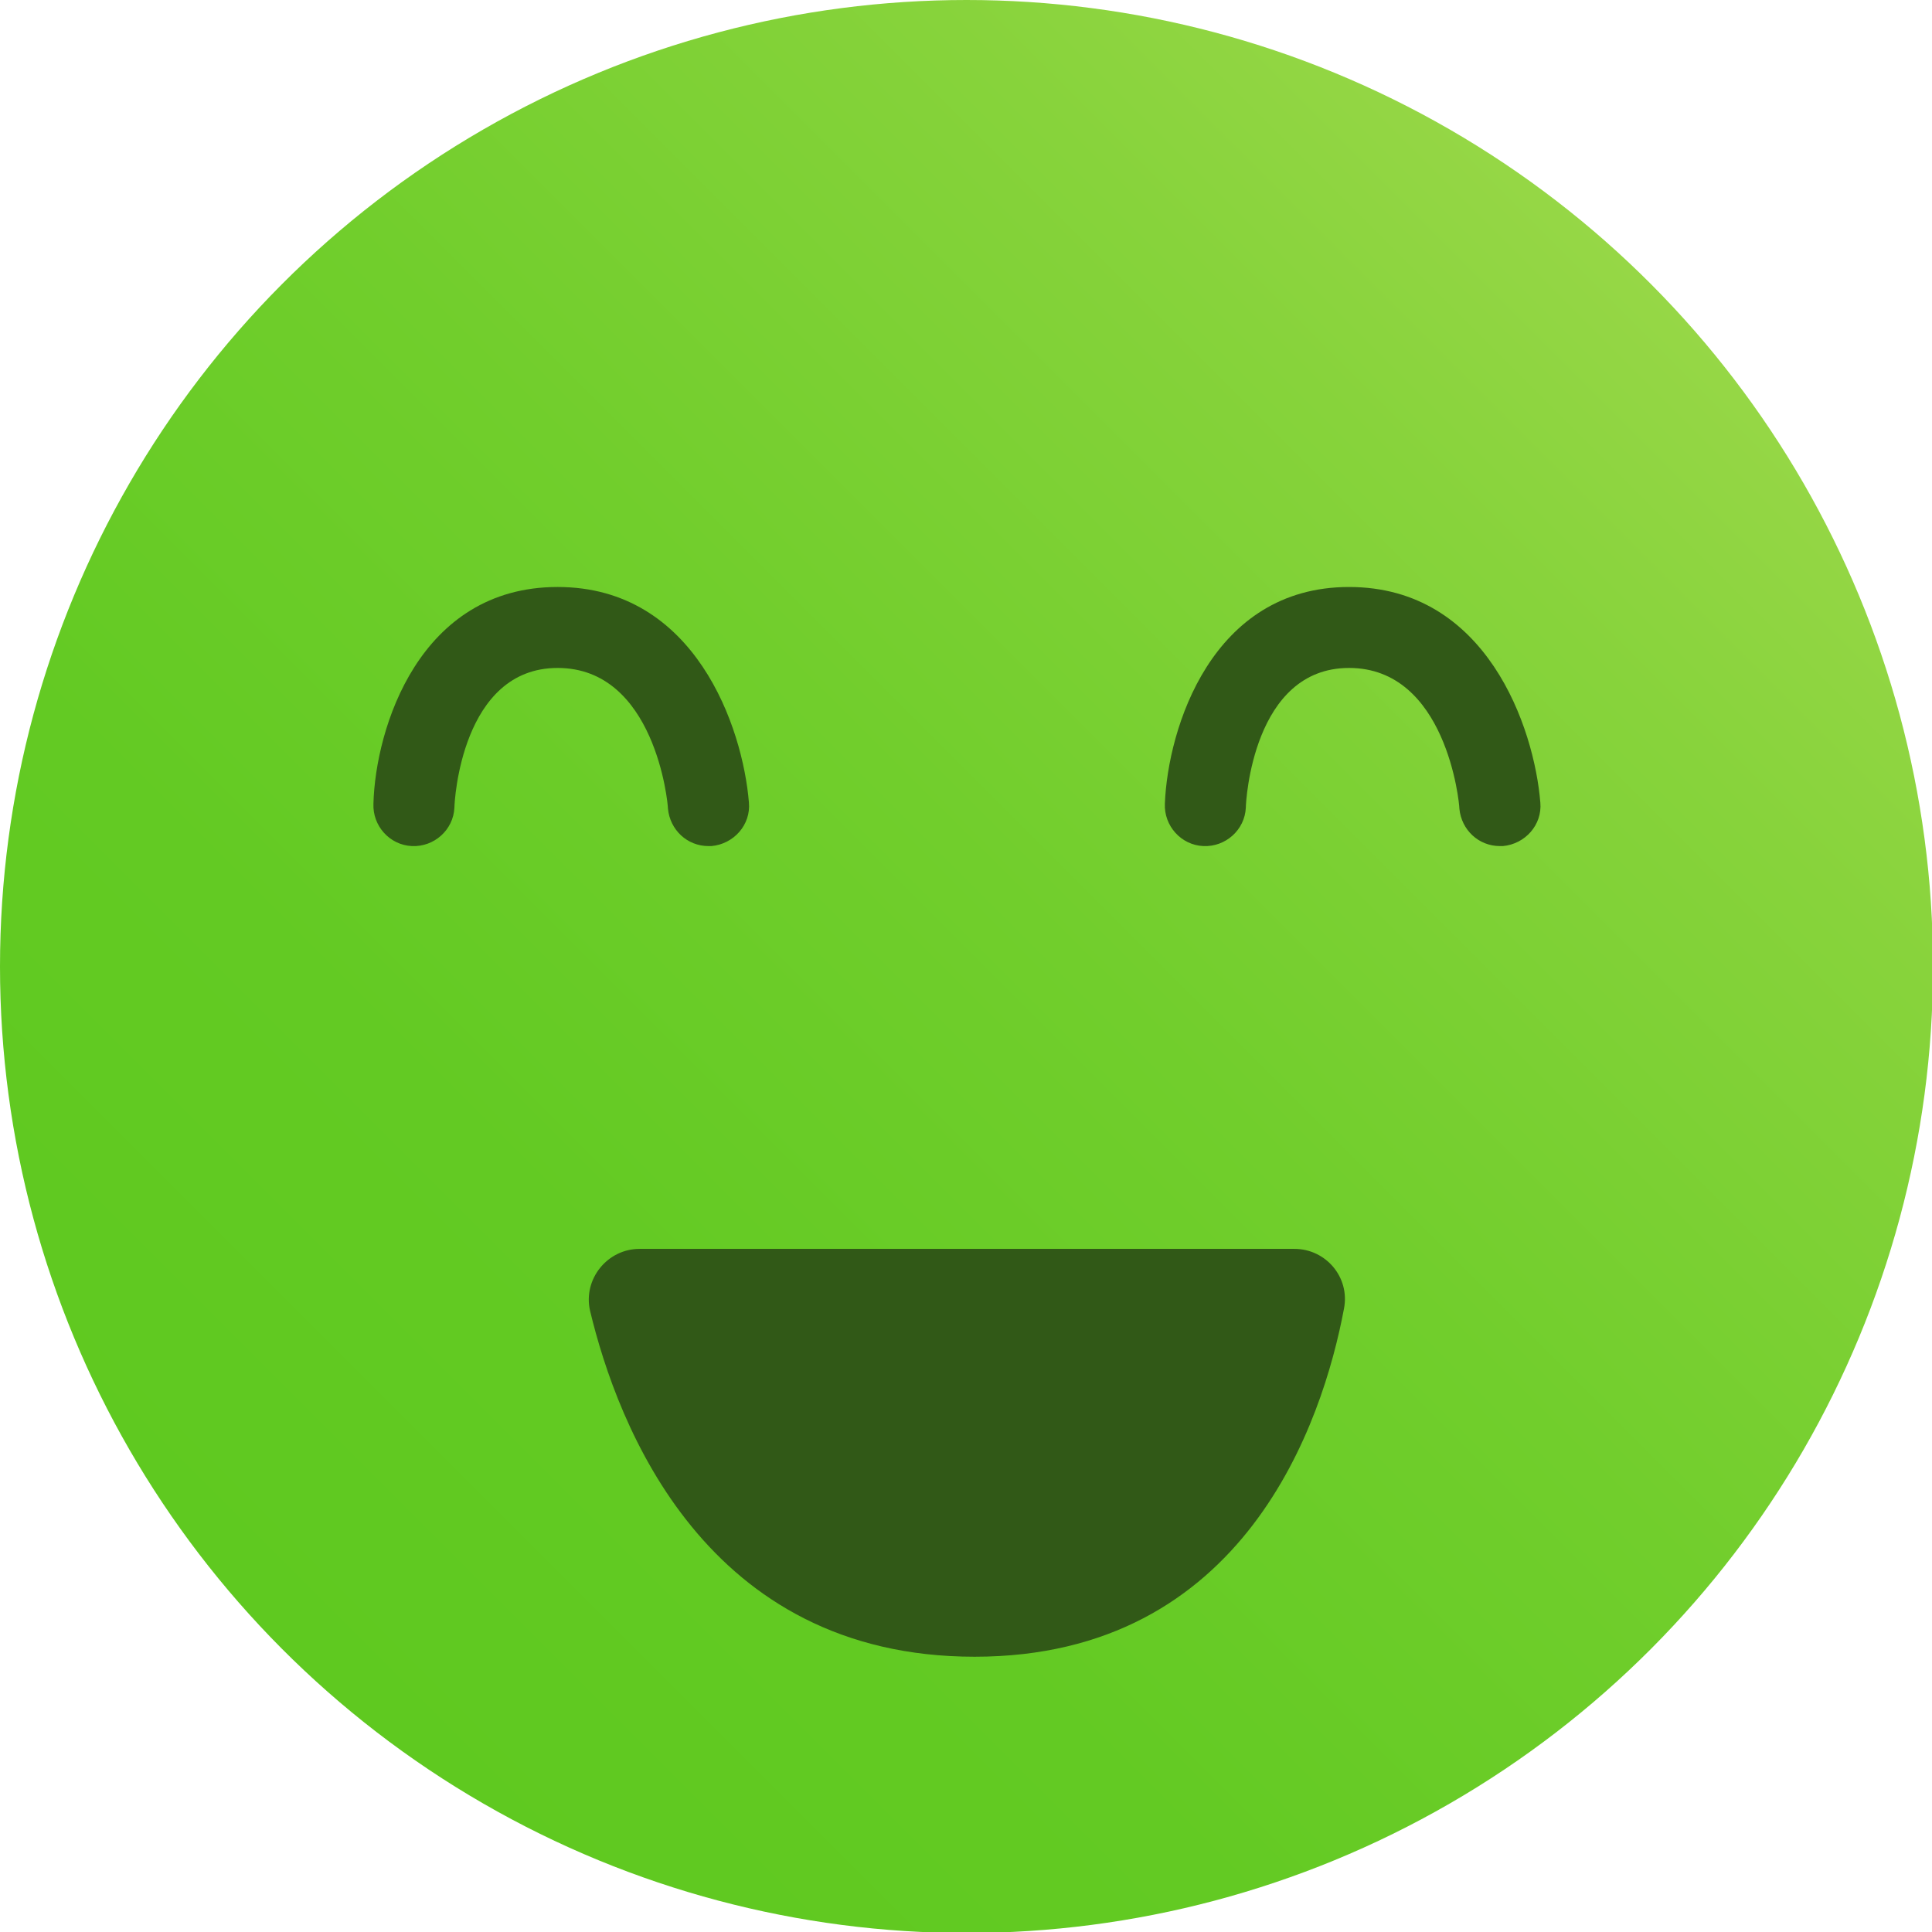 <?xml version="1.0" encoding="utf-8"?>
<!-- Generator: Adobe Illustrator 24.1.2, SVG Export Plug-In . SVG Version: 6.00 Build 0)  -->
<svg version="1.1" xmlns="http://www.w3.org/2000/svg" xmlns:xlink="http://www.w3.org/1999/xlink" x="0px" y="0px"
	 viewBox="0 0 190.9 190.9" enable-background="new 0 0 190.9 190.9" xml:space="preserve">
<g id="Layer_1">
</g>
<g id="Great">
	<linearGradient id="green-circle_1_" gradientUnits="userSpaceOnUse" x1="27.958" y1="162.951" x2="162.951" y2="27.958">
		<stop  offset="0" style="stop-color:#5FC920"/>
		<stop  offset="0.258" style="stop-color:#63CA23"/>
		<stop  offset="0.542" style="stop-color:#71CE2C"/>
		<stop  offset="0.838" style="stop-color:#87D33B"/>
		<stop  offset="1" style="stop-color:#96D746"/>
	</linearGradient>
	<circle id="green-circle" fill="url(#green-circle_1_)" cx="95.5" cy="95.5" r="95.5"/>
	<path id="excited-mouth" fill="#315917" d="M127.9,123.4c3.1,0,5.5,2.8,4.9,5.9c-2.1,11.2-9.8,34.4-36.5,34.4
		c-26.6,0-35.3-22.9-38-34.2c-0.7-3.1,1.7-6.1,4.9-6.1H127.9z"/>
	<path id="left-eye_4_" fill="#315917" d="M70,83.6c-2.1,0-3.8-1.6-4-3.7l0,0c0-0.6-1.3-13.9-10.9-13.9c-9.5,0-10.2,13.2-10.2,13.8
		c-0.1,2.2-2,3.9-4.2,3.8c-2.2-0.1-3.9-2-3.8-4.2C37.1,72,41.4,58,55.1,58c13.6,0,18.3,13.9,18.9,21.3c0.2,2.2-1.5,4.1-3.7,4.3
		C70.2,83.6,70.1,83.6,70,83.6z"/>
	<path id="right-eye_4_" fill="#315917" d="M148.2,83.6c-2.1,0-3.8-1.6-4-3.7l0,0c0-0.6-1.3-13.9-10.9-13.9
		c-9.5,0-10.2,13.2-10.2,13.8c-0.1,2.2-2,3.9-4.2,3.8c-2.2-0.1-3.9-2-3.8-4.2c0.3-7.4,4.6-21.4,18.2-21.4
		c13.6,0,18.3,13.9,18.9,21.3c0.2,2.2-1.5,4.1-3.7,4.3C148.4,83.6,148.3,83.6,148.2,83.6z"/>
</g>
<g id="Good">
</g>
<g id="Average">
</g>
<g id="Poor">
</g>
<g id="VeryPoor">
</g>
</svg>
